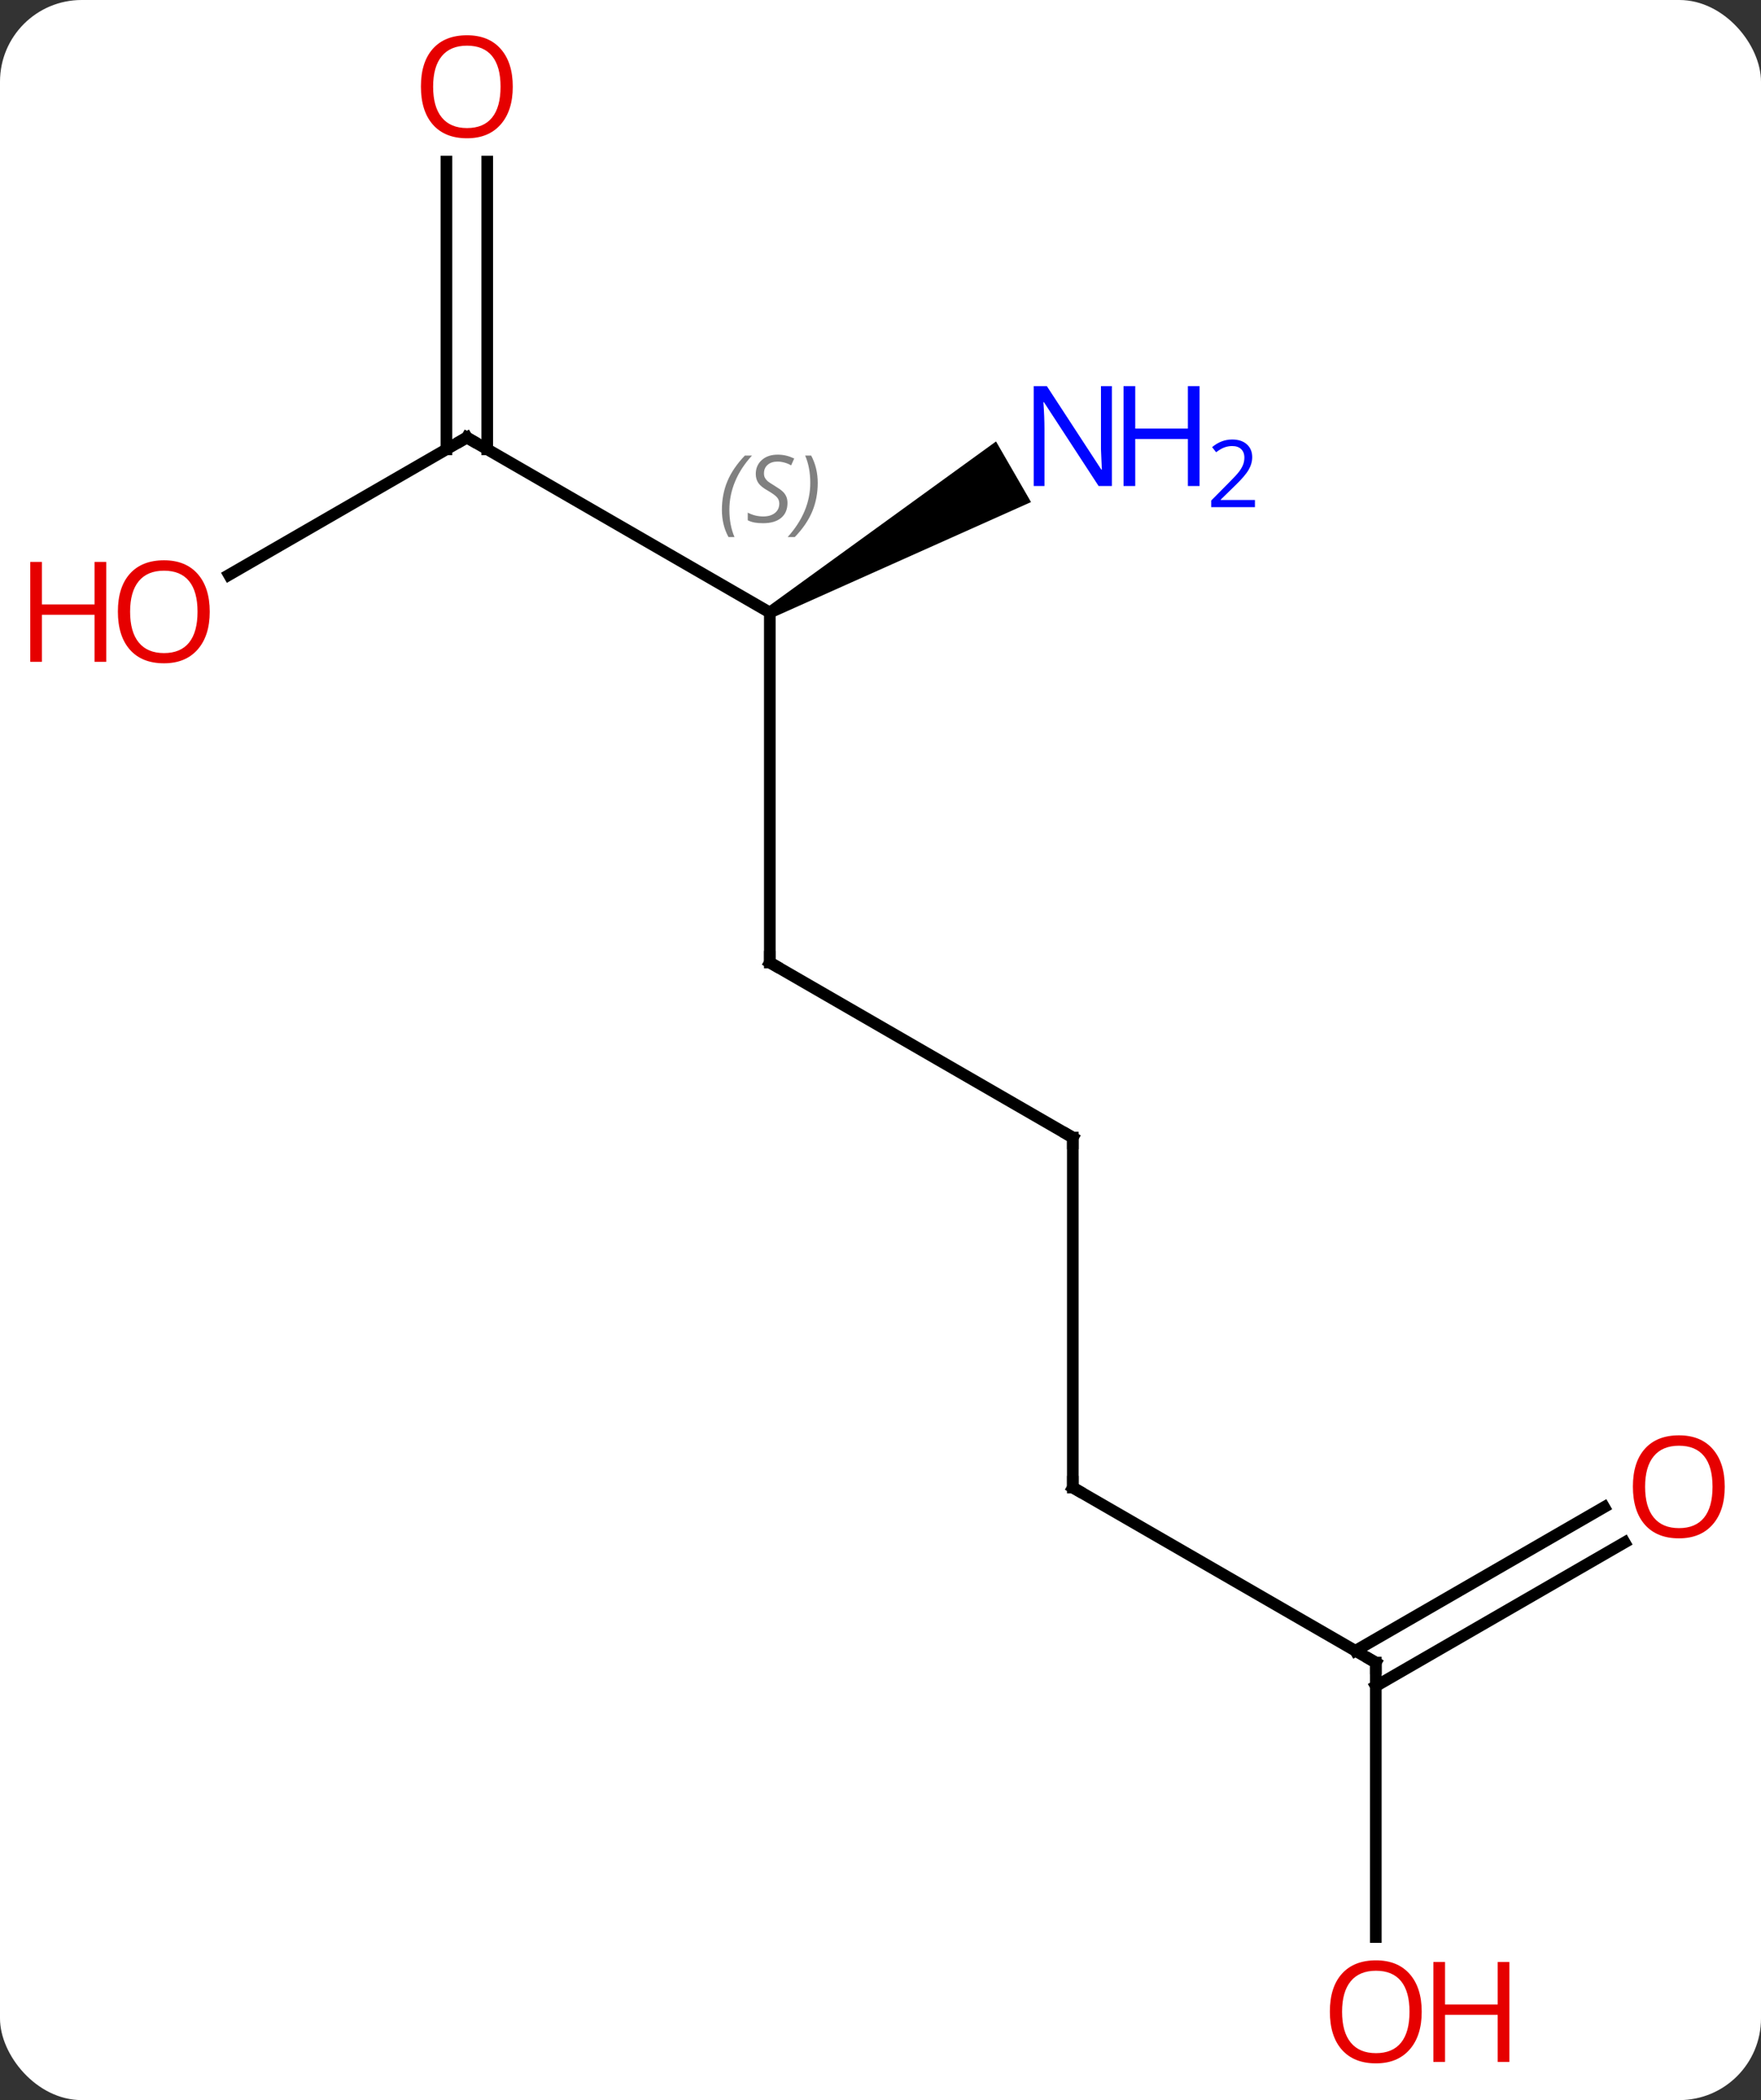 <svg width="151" viewBox="0 0 151 180" style="fill-opacity:1; color-rendering:auto; color-interpolation:auto; text-rendering:auto; stroke:black; stroke-linecap:square; stroke-miterlimit:10; shape-rendering:auto; stroke-opacity:1; fill:black; stroke-dasharray:none; font-weight:normal; stroke-width:1; font-family:'Open Sans'; font-style:normal; stroke-linejoin:miter; font-size:12; stroke-dashoffset:0; image-rendering:auto;" height="180" class="cas-substance-image" xmlns:xlink="http://www.w3.org/1999/xlink" xmlns="http://www.w3.org/2000/svg"><rect x="0" y="0" width="151" height="180" fill="#333333" stroke="none"/><svg class="cas-substance-single-component"><rect y="0" x="0" width="151" stroke="none" ry="7" rx="7" height="180" fill="white" class="cas-substance-group"/><svg y="0" x="0" width="151" viewBox="0 0 151 180" style="fill:black;" height="180" class="cas-substance-single-component-image"><svg><g><g transform="translate(79,90)" style="text-rendering:geometricPrecision; color-rendering:optimizeQuality; color-interpolation:linearRGB; stroke-linecap:butt; image-rendering:optimizeQuality;"><line y2="-37.5" y1="-7.5" x2="-12.99" x1="-12.99" style="fill:none;"/><line y2="7.5" y1="-7.5" x2="12.99" x1="-12.99" style="fill:none;"/><line y2="-52.5" y1="-37.5" x2="-38.97" x1="-12.99" style="fill:none;"/><path style="stroke:none;" d="M-12.74 -37.067 L-13.24 -37.933 L6.406 -52.163 L9.406 -46.967 Z"/><line y2="37.5" y1="7.5" x2="12.99" x1="12.99" style="fill:none;"/><line y2="-40.726" y1="-52.5" x2="-59.365" x1="-38.97" style="fill:none;"/><line y2="-76.148" y1="-51.49" x2="-37.22" x1="-37.22" style="fill:none;"/><line y2="-76.148" y1="-51.49" x2="-40.72" x1="-40.72" style="fill:none;"/><line y2="52.5" y1="37.5" x2="38.97" x1="12.99" style="fill:none;"/><line y2="76.023" y1="52.5" x2="38.97" x1="38.97" style="fill:none;"/><line y2="42.204" y1="54.521" x2="60.305" x1="38.97" style="fill:none;"/><line y2="39.173" y1="51.49" x2="58.555" x1="37.22" style="fill:none;"/><path style="fill:none; stroke-miterlimit:5;" d="M-12.99 -8 L-12.99 -7.5 L-12.557 -7.25"/></g><g transform="translate(79,90)" style="stroke-linecap:butt; font-size:8.4px; fill:gray; text-rendering:geometricPrecision; image-rendering:optimizeQuality; color-rendering:optimizeQuality; font-family:'Open Sans'; font-style:italic; stroke:gray; color-interpolation:linearRGB; stroke-miterlimit:5;"><path style="stroke:none;" d="M-17.099 -46.297 Q-17.099 -47.625 -16.63 -48.75 Q-16.161 -49.875 -15.13 -50.953 L-14.52 -50.953 Q-15.489 -49.891 -15.973 -48.719 Q-16.458 -47.547 -16.458 -46.312 Q-16.458 -44.984 -16.02 -43.969 L-16.536 -43.969 Q-17.099 -45 -17.099 -46.297 ZM-11.476 -46.891 Q-11.476 -46.062 -12.023 -45.609 Q-12.57 -45.156 -13.57 -45.156 Q-13.976 -45.156 -14.289 -45.211 Q-14.601 -45.266 -14.882 -45.406 L-14.882 -46.062 Q-14.257 -45.734 -13.554 -45.734 Q-12.929 -45.734 -12.554 -46.031 Q-12.179 -46.328 -12.179 -46.844 Q-12.179 -47.156 -12.382 -47.383 Q-12.585 -47.609 -13.148 -47.938 Q-13.742 -48.266 -13.968 -48.594 Q-14.195 -48.922 -14.195 -49.375 Q-14.195 -50.109 -13.679 -50.57 Q-13.164 -51.031 -12.32 -51.031 Q-11.945 -51.031 -11.609 -50.953 Q-11.273 -50.875 -10.898 -50.703 L-11.164 -50.109 Q-11.414 -50.266 -11.734 -50.352 Q-12.054 -50.438 -12.32 -50.438 Q-12.851 -50.438 -13.171 -50.164 Q-13.492 -49.891 -13.492 -49.422 Q-13.492 -49.219 -13.421 -49.07 Q-13.351 -48.922 -13.21 -48.789 Q-13.07 -48.656 -12.648 -48.406 Q-12.085 -48.062 -11.882 -47.867 Q-11.679 -47.672 -11.578 -47.438 Q-11.476 -47.203 -11.476 -46.891 ZM-8.882 -48.609 Q-8.882 -47.281 -9.358 -46.148 Q-9.835 -45.016 -10.85 -43.969 L-11.46 -43.969 Q-9.522 -46.125 -9.522 -48.609 Q-9.522 -49.938 -9.96 -50.953 L-9.444 -50.953 Q-8.882 -49.891 -8.882 -48.609 Z"/><path style="fill:none; stroke:black;" d="M12.557 7.25 L12.99 7.5 L12.99 8"/><path style="fill:none; stroke:black;" d="M-38.537 -52.25 L-38.97 -52.5 L-39.403 -52.25"/></g><g transform="translate(79,90)" style="stroke-linecap:butt; fill:rgb(0,5,255); text-rendering:geometricPrecision; color-rendering:optimizeQuality; image-rendering:optimizeQuality; font-family:'Open Sans'; stroke:rgb(0,5,255); color-interpolation:linearRGB; stroke-miterlimit:5;"><path style="stroke:none;" d="M16.342 -48.344 L15.201 -48.344 L10.513 -55.531 L10.467 -55.531 Q10.56 -54.266 10.56 -53.219 L10.56 -48.344 L9.638 -48.344 L9.638 -56.906 L10.763 -56.906 L15.435 -49.75 L15.482 -49.75 Q15.482 -49.906 15.435 -50.766 Q15.388 -51.625 15.404 -52 L15.404 -56.906 L16.342 -56.906 L16.342 -48.344 Z"/><path style="stroke:none;" d="M23.857 -48.344 L22.857 -48.344 L22.857 -52.375 L18.342 -52.375 L18.342 -48.344 L17.342 -48.344 L17.342 -56.906 L18.342 -56.906 L18.342 -53.266 L22.857 -53.266 L22.857 -56.906 L23.857 -56.906 L23.857 -48.344 Z"/><path style="stroke:none;" d="M28.607 -46.534 L24.857 -46.534 L24.857 -47.097 L26.357 -48.612 Q27.045 -49.3 27.263 -49.597 Q27.482 -49.894 27.592 -50.175 Q27.701 -50.456 27.701 -50.784 Q27.701 -51.237 27.427 -51.503 Q27.154 -51.769 26.654 -51.769 Q26.31 -51.769 25.99 -51.652 Q25.67 -51.534 25.279 -51.237 L24.935 -51.675 Q25.717 -52.331 26.654 -52.331 Q27.451 -52.331 27.912 -51.917 Q28.373 -51.503 28.373 -50.816 Q28.373 -50.269 28.068 -49.737 Q27.763 -49.206 26.92 -48.394 L25.67 -47.175 L25.67 -47.144 L28.607 -47.144 L28.607 -46.534 Z"/><path style="fill:none; stroke:black;" d="M12.99 37 L12.99 37.5 L13.423 37.75"/><path style="fill:rgb(230,0,0); stroke:none;" d="M-61.016 -37.57 Q-61.016 -35.508 -62.055 -34.328 Q-63.094 -33.148 -64.937 -33.148 Q-66.828 -33.148 -67.859 -34.312 Q-68.891 -35.477 -68.891 -37.586 Q-68.891 -39.68 -67.859 -40.828 Q-66.828 -41.977 -64.937 -41.977 Q-63.078 -41.977 -62.047 -40.805 Q-61.016 -39.633 -61.016 -37.57 ZM-67.844 -37.57 Q-67.844 -35.836 -67.101 -34.93 Q-66.359 -34.023 -64.937 -34.023 Q-63.516 -34.023 -62.789 -34.922 Q-62.062 -35.82 -62.062 -37.57 Q-62.062 -39.305 -62.789 -40.195 Q-63.516 -41.086 -64.937 -41.086 Q-66.359 -41.086 -67.101 -40.188 Q-67.844 -39.289 -67.844 -37.57 Z"/><path style="fill:rgb(230,0,0); stroke:none;" d="M-69.891 -33.273 L-70.891 -33.273 L-70.891 -37.305 L-75.406 -37.305 L-75.406 -33.273 L-76.406 -33.273 L-76.406 -41.836 L-75.406 -41.836 L-75.406 -38.195 L-70.891 -38.195 L-70.891 -41.836 L-69.891 -41.836 L-69.891 -33.273 Z"/><path style="fill:rgb(230,0,0); stroke:none;" d="M-35.032 -82.57 Q-35.032 -80.508 -36.072 -79.328 Q-37.111 -78.148 -38.954 -78.148 Q-40.845 -78.148 -41.876 -79.312 Q-42.907 -80.477 -42.907 -82.586 Q-42.907 -84.68 -41.876 -85.828 Q-40.845 -86.977 -38.954 -86.977 Q-37.095 -86.977 -36.064 -85.805 Q-35.032 -84.633 -35.032 -82.57 ZM-41.861 -82.57 Q-41.861 -80.836 -41.118 -79.93 Q-40.376 -79.023 -38.954 -79.023 Q-37.532 -79.023 -36.806 -79.922 Q-36.079 -80.82 -36.079 -82.57 Q-36.079 -84.305 -36.806 -85.195 Q-37.532 -86.086 -38.954 -86.086 Q-40.376 -86.086 -41.118 -85.188 Q-41.861 -84.289 -41.861 -82.57 Z"/><path style="fill:none; stroke:black;" d="M38.537 52.25 L38.97 52.5 L38.97 53"/><path style="fill:rgb(230,0,0); stroke:none;" d="M42.907 82.43 Q42.907 84.492 41.868 85.672 Q40.829 86.852 38.986 86.852 Q37.095 86.852 36.064 85.688 Q35.032 84.523 35.032 82.414 Q35.032 80.32 36.064 79.172 Q37.095 78.023 38.986 78.023 Q40.845 78.023 41.876 79.195 Q42.907 80.367 42.907 82.43 ZM36.079 82.43 Q36.079 84.164 36.822 85.07 Q37.564 85.977 38.986 85.977 Q40.407 85.977 41.134 85.078 Q41.861 84.18 41.861 82.43 Q41.861 80.695 41.134 79.805 Q40.407 78.914 38.986 78.914 Q37.564 78.914 36.822 79.812 Q36.079 80.711 36.079 82.43 Z"/><path style="fill:rgb(230,0,0); stroke:none;" d="M50.423 86.727 L49.423 86.727 L49.423 82.695 L44.907 82.695 L44.907 86.727 L43.907 86.727 L43.907 78.164 L44.907 78.164 L44.907 81.805 L49.423 81.805 L49.423 78.164 L50.423 78.164 L50.423 86.727 Z"/><path style="fill:rgb(230,0,0); stroke:none;" d="M68.891 37.43 Q68.891 39.492 67.851 40.672 Q66.812 41.852 64.969 41.852 Q63.078 41.852 62.047 40.688 Q61.016 39.523 61.016 37.414 Q61.016 35.32 62.047 34.172 Q63.078 33.023 64.969 33.023 Q66.828 33.023 67.859 34.195 Q68.891 35.367 68.891 37.43 ZM62.062 37.43 Q62.062 39.164 62.805 40.07 Q63.547 40.977 64.969 40.977 Q66.391 40.977 67.117 40.078 Q67.844 39.18 67.844 37.43 Q67.844 35.695 67.117 34.805 Q66.391 33.914 64.969 33.914 Q63.547 33.914 62.805 34.812 Q62.062 35.711 62.062 37.43 Z"/></g></g></svg></svg></svg></svg>